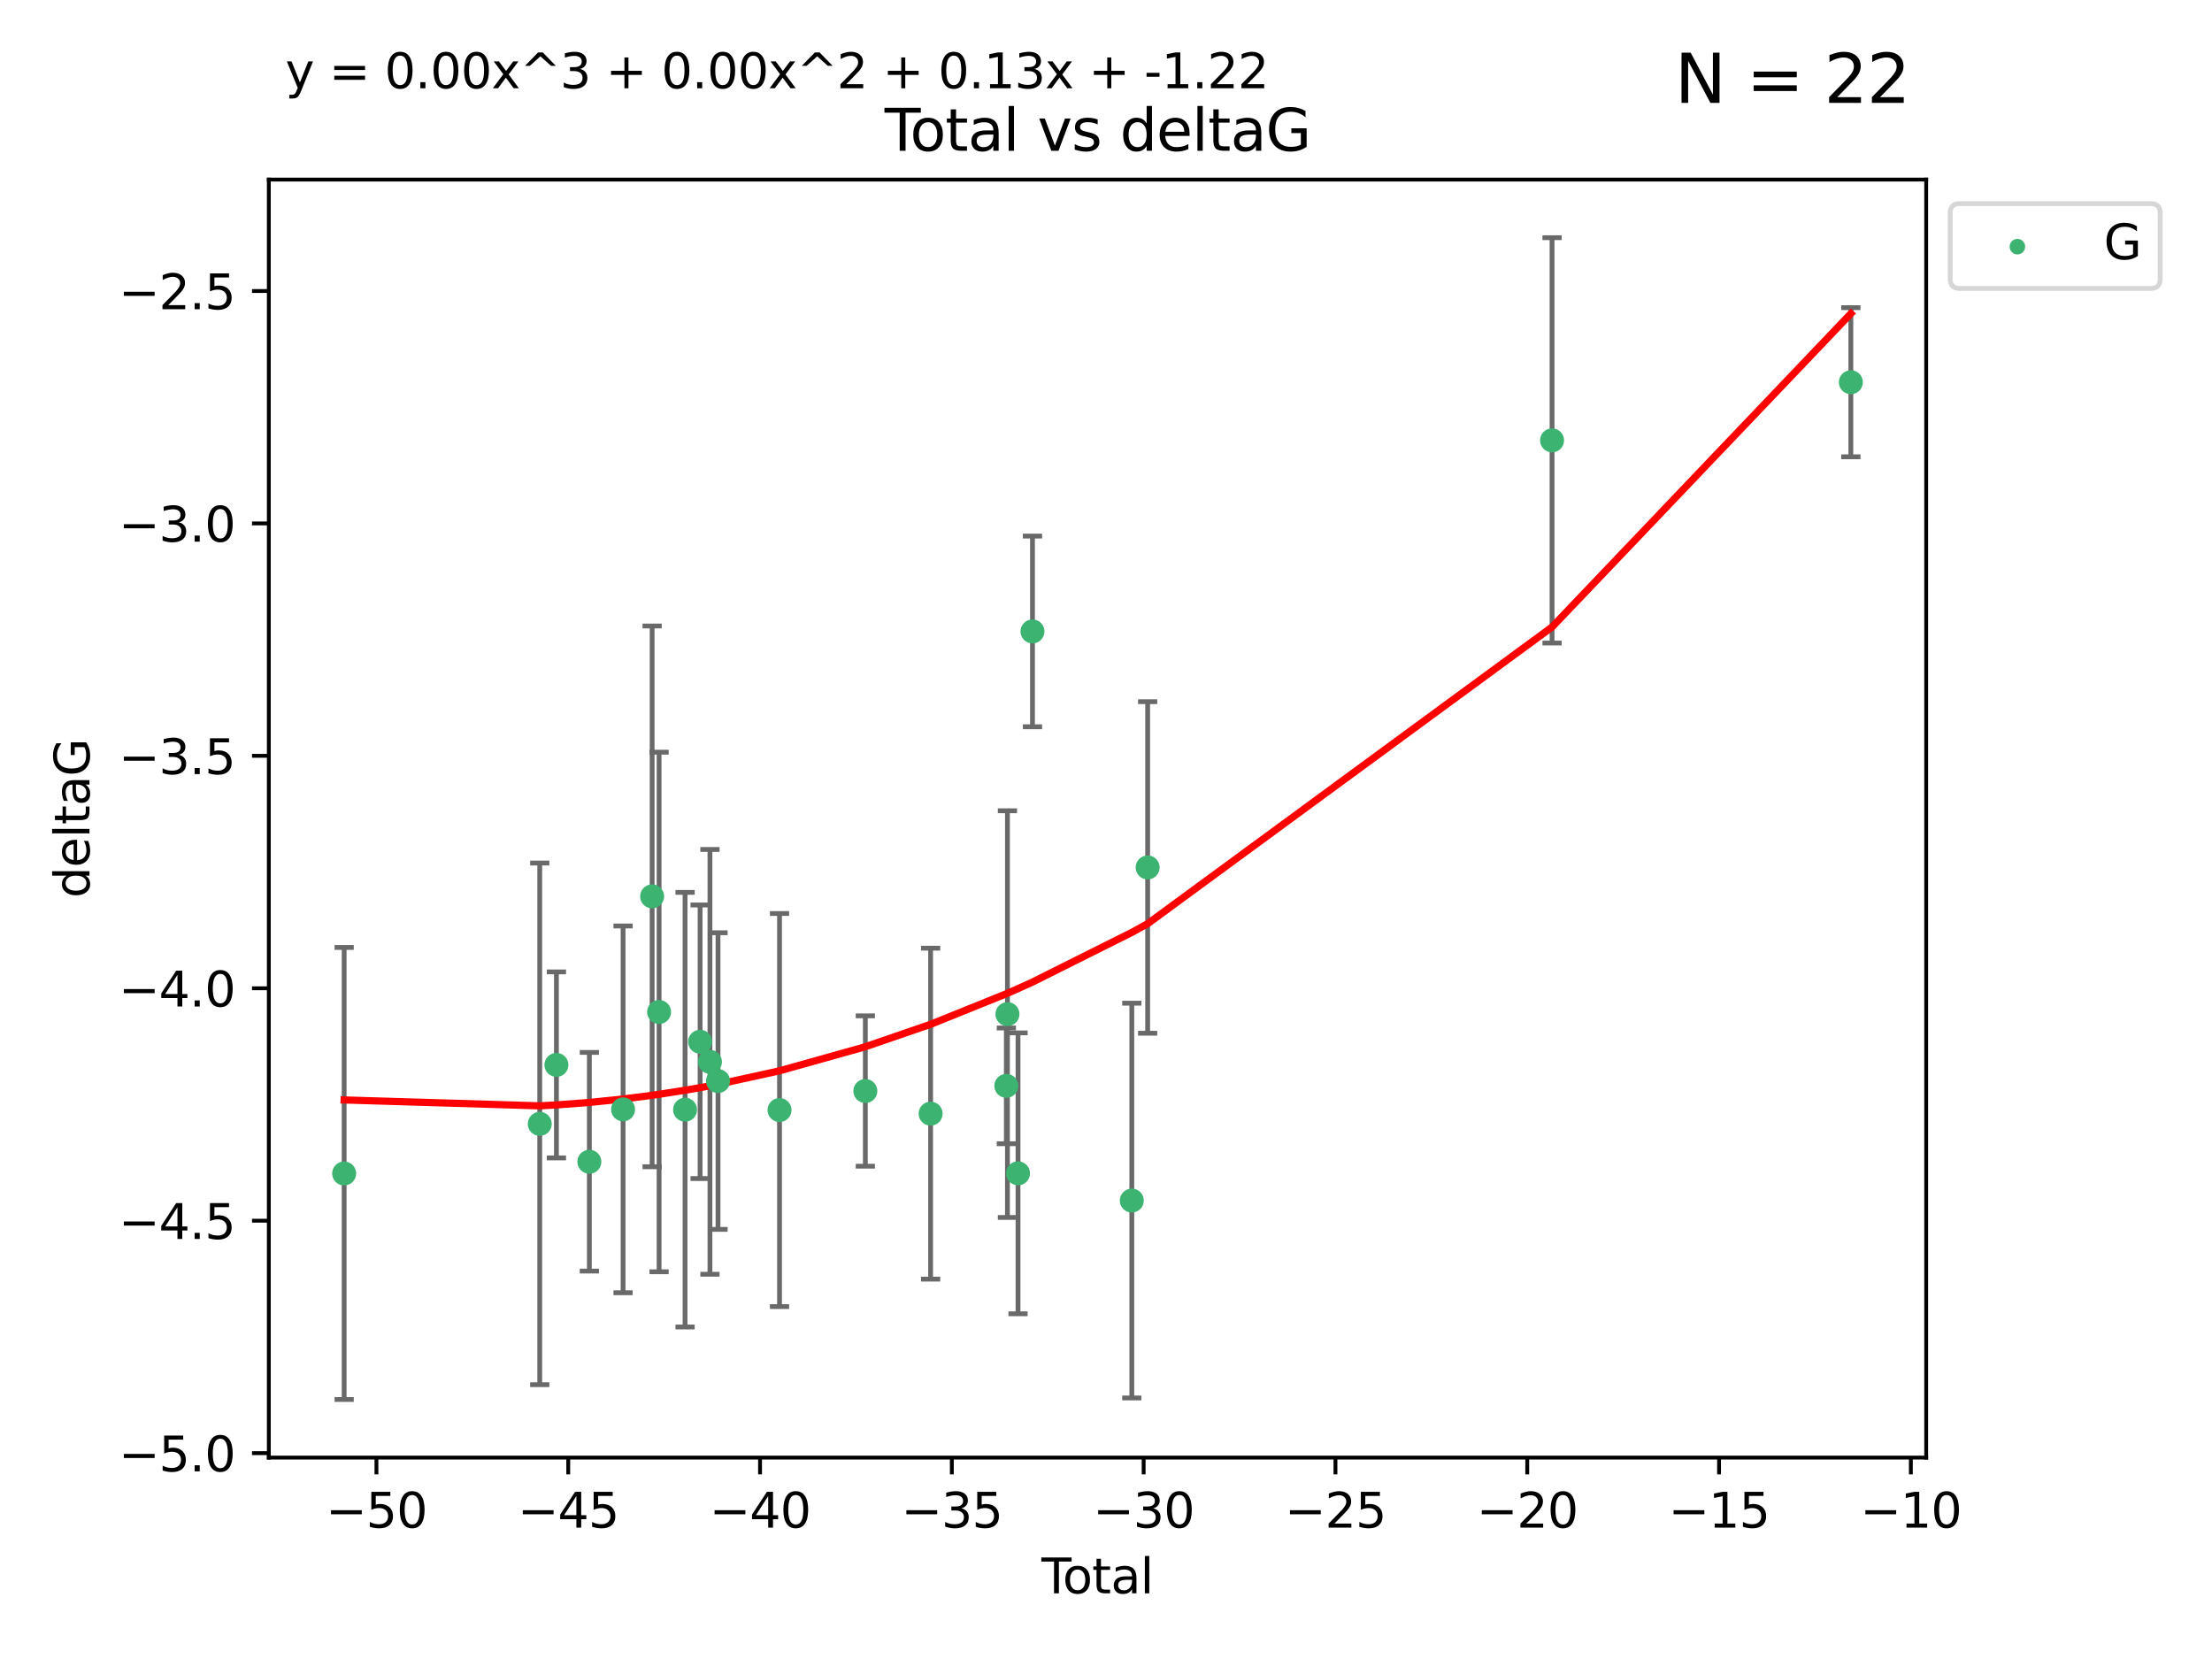 <?xml version="1.0" encoding="utf-8" standalone="no"?>
<!DOCTYPE svg PUBLIC "-//W3C//DTD SVG 1.1//EN"
  "http://www.w3.org/Graphics/SVG/1.1/DTD/svg11.dtd">
<svg xmlns:xlink="http://www.w3.org/1999/xlink" width="460.8pt" height="345.6pt" viewBox="0 0 460.8 345.6" xmlns="http://www.w3.org/2000/svg" version="1.1">
 <defs>
  <style type="text/css">*{stroke-linejoin: round; stroke-linecap: butt}</style>
 </defs>
 <g id="figure_1">
  <g id="patch_1">
   <path d="M 0 345.6 
L 460.8 345.6 
L 460.8 0 
L 0 0 
z
" style="fill: #ffffff"/>
  </g>
  <g id="axes_1">
   <g id="patch_2">
    <path d="M 56 303.64 
L 401.26 303.64 
L 401.26 37.411 
L 56 37.411 
z
" style="fill: #ffffff"/>
   </g>
   <g id="PathCollection_1">
    <defs>
     <path id="m38c004ee10" d="M 0 1.118 
C 0.297 1.118 0.581 1 0.791 0.791 
C 1 0.581 1.118 0.297 1.118 0 
C 1.118 -0.297 1 -0.581 0.791 -0.791 
C 0.581 -1 0.297 -1.118 0 -1.118 
C -0.297 -1.118 -0.581 -1 -0.791 -0.791 
C -1 -0.581 -1.118 -0.297 -1.118 0 
C -1.118 0.297 -1 0.581 -0.791 0.791 
C -0.581 1 -0.297 1.118 0 1.118 
z
" style="stroke: #3cb371"/>
    </defs>
    <g clip-path="url(#p6af85e5ce0)">
     <use xlink:href="#m38c004ee10" x="71.694" y="244.454" style="fill: #3cb371; stroke: #3cb371"/>
     <use xlink:href="#m38c004ee10" x="112.439" y="234.121" style="fill: #3cb371; stroke: #3cb371"/>
     <use xlink:href="#m38c004ee10" x="115.912" y="221.839" style="fill: #3cb371; stroke: #3cb371"/>
     <use xlink:href="#m38c004ee10" x="122.774" y="242.013" style="fill: #3cb371; stroke: #3cb371"/>
     <use xlink:href="#m38c004ee10" x="129.797" y="231.1" style="fill: #3cb371; stroke: #3cb371"/>
     <use xlink:href="#m38c004ee10" x="135.85" y="186.729" style="fill: #3cb371; stroke: #3cb371"/>
     <use xlink:href="#m38c004ee10" x="137.3" y="210.816" style="fill: #3cb371; stroke: #3cb371"/>
     <use xlink:href="#m38c004ee10" x="142.712" y="231.169" style="fill: #3cb371; stroke: #3cb371"/>
     <use xlink:href="#m38c004ee10" x="145.844" y="217.019" style="fill: #3cb371; stroke: #3cb371"/>
     <use xlink:href="#m38c004ee10" x="147.895" y="221.206" style="fill: #3cb371; stroke: #3cb371"/>
     <use xlink:href="#m38c004ee10" x="149.575" y="225.206" style="fill: #3cb371; stroke: #3cb371"/>
     <use xlink:href="#m38c004ee10" x="162.387" y="231.244" style="fill: #3cb371; stroke: #3cb371"/>
     <use xlink:href="#m38c004ee10" x="180.267" y="227.278" style="fill: #3cb371; stroke: #3cb371"/>
     <use xlink:href="#m38c004ee10" x="193.864" y="231.996" style="fill: #3cb371; stroke: #3cb371"/>
     <use xlink:href="#m38c004ee10" x="209.638" y="226.203" style="fill: #3cb371; stroke: #3cb371"/>
     <use xlink:href="#m38c004ee10" x="209.869" y="211.258" style="fill: #3cb371; stroke: #3cb371"/>
     <use xlink:href="#m38c004ee10" x="212.072" y="244.427" style="fill: #3cb371; stroke: #3cb371"/>
     <use xlink:href="#m38c004ee10" x="215.084" y="131.536" style="fill: #3cb371; stroke: #3cb371"/>
     <use xlink:href="#m38c004ee10" x="235.776" y="250.1" style="fill: #3cb371; stroke: #3cb371"/>
     <use xlink:href="#m38c004ee10" x="239.076" y="180.705" style="fill: #3cb371; stroke: #3cb371"/>
     <use xlink:href="#m38c004ee10" x="323.323" y="91.737" style="fill: #3cb371; stroke: #3cb371"/>
     <use xlink:href="#m38c004ee10" x="385.566" y="79.626" style="fill: #3cb371; stroke: #3cb371"/>
    </g>
   </g>
   <g id="matplotlib.axis_1">
    <g id="xtick_1">
     <g id="line2d_1">
      <defs>
       <path id="m7f62001c59" d="M 0 0 
L 0 3.5 
" style="stroke: #000000; stroke-width: 0.8"/>
      </defs>
      <g>
       <use xlink:href="#m7f62001c59" x="78.419" y="303.64" style="stroke: #000000; stroke-width: 0.8"/>
      </g>
     </g>
     <g id="text_1">
      <!-- −50 -->
      <g transform="translate(67.867 318.238)scale(0.1 -0.1)">
       <defs>
        <path id="DejaVuSans-2212" d="M 678 2272 
L 4684 2272 
L 4684 1741 
L 678 1741 
L 678 2272 
z
" transform="scale(0.016)"/>
        <path id="DejaVuSans-35" d="M 691 4666 
L 3169 4666 
L 3169 4134 
L 1269 4134 
L 1269 2991 
Q 1406 3038 1543 3061 
Q 1681 3084 1819 3084 
Q 2600 3084 3056 2656 
Q 3513 2228 3513 1497 
Q 3513 744 3044 326 
Q 2575 -91 1722 -91 
Q 1428 -91 1123 -41 
Q 819 9 494 109 
L 494 744 
Q 775 591 1075 516 
Q 1375 441 1709 441 
Q 2250 441 2565 725 
Q 2881 1009 2881 1497 
Q 2881 1984 2565 2268 
Q 2250 2553 1709 2553 
Q 1456 2553 1204 2497 
Q 953 2441 691 2322 
L 691 4666 
z
" transform="scale(0.016)"/>
        <path id="DejaVuSans-30" d="M 2034 4250 
Q 1547 4250 1301 3770 
Q 1056 3291 1056 2328 
Q 1056 1369 1301 889 
Q 1547 409 2034 409 
Q 2525 409 2770 889 
Q 3016 1369 3016 2328 
Q 3016 3291 2770 3770 
Q 2525 4250 2034 4250 
z
M 2034 4750 
Q 2819 4750 3233 4129 
Q 3647 3509 3647 2328 
Q 3647 1150 3233 529 
Q 2819 -91 2034 -91 
Q 1250 -91 836 529 
Q 422 1150 422 2328 
Q 422 3509 836 4129 
Q 1250 4750 2034 4750 
z
" transform="scale(0.016)"/>
       </defs>
       <use xlink:href="#DejaVuSans-2212"/>
       <use xlink:href="#DejaVuSans-35" x="83.789"/>
       <use xlink:href="#DejaVuSans-30" x="147.412"/>
      </g>
     </g>
    </g>
    <g id="xtick_2">
     <g id="line2d_2">
      <g>
       <use xlink:href="#m7f62001c59" x="118.375" y="303.64" style="stroke: #000000; stroke-width: 0.8"/>
      </g>
     </g>
     <g id="text_2">
      <!-- −45 -->
      <g transform="translate(107.822 318.238)scale(0.1 -0.1)">
       <defs>
        <path id="DejaVuSans-34" d="M 2419 4116 
L 825 1625 
L 2419 1625 
L 2419 4116 
z
M 2253 4666 
L 3047 4666 
L 3047 1625 
L 3713 1625 
L 3713 1100 
L 3047 1100 
L 3047 0 
L 2419 0 
L 2419 1100 
L 313 1100 
L 313 1709 
L 2253 4666 
z
" transform="scale(0.016)"/>
       </defs>
       <use xlink:href="#DejaVuSans-2212"/>
       <use xlink:href="#DejaVuSans-34" x="83.789"/>
       <use xlink:href="#DejaVuSans-35" x="147.412"/>
      </g>
     </g>
    </g>
    <g id="xtick_3">
     <g id="line2d_3">
      <g>
       <use xlink:href="#m7f62001c59" x="158.33" y="303.64" style="stroke: #000000; stroke-width: 0.8"/>
      </g>
     </g>
     <g id="text_3">
      <!-- −40 -->
      <g transform="translate(147.778 318.238)scale(0.1 -0.1)">
       <use xlink:href="#DejaVuSans-2212"/>
       <use xlink:href="#DejaVuSans-34" x="83.789"/>
       <use xlink:href="#DejaVuSans-30" x="147.412"/>
      </g>
     </g>
    </g>
    <g id="xtick_4">
     <g id="line2d_4">
      <g>
       <use xlink:href="#m7f62001c59" x="198.286" y="303.64" style="stroke: #000000; stroke-width: 0.8"/>
      </g>
     </g>
     <g id="text_4">
      <!-- −35 -->
      <g transform="translate(187.733 318.238)scale(0.1 -0.1)">
       <defs>
        <path id="DejaVuSans-33" d="M 2597 2516 
Q 3050 2419 3304 2112 
Q 3559 1806 3559 1356 
Q 3559 666 3084 287 
Q 2609 -91 1734 -91 
Q 1441 -91 1130 -33 
Q 819 25 488 141 
L 488 750 
Q 750 597 1062 519 
Q 1375 441 1716 441 
Q 2309 441 2620 675 
Q 2931 909 2931 1356 
Q 2931 1769 2642 2001 
Q 2353 2234 1838 2234 
L 1294 2234 
L 1294 2753 
L 1863 2753 
Q 2328 2753 2575 2939 
Q 2822 3125 2822 3475 
Q 2822 3834 2567 4026 
Q 2313 4219 1838 4219 
Q 1578 4219 1281 4162 
Q 984 4106 628 3988 
L 628 4550 
Q 988 4650 1302 4700 
Q 1616 4750 1894 4750 
Q 2613 4750 3031 4423 
Q 3450 4097 3450 3541 
Q 3450 3153 3228 2886 
Q 3006 2619 2597 2516 
z
" transform="scale(0.016)"/>
       </defs>
       <use xlink:href="#DejaVuSans-2212"/>
       <use xlink:href="#DejaVuSans-33" x="83.789"/>
       <use xlink:href="#DejaVuSans-35" x="147.412"/>
      </g>
     </g>
    </g>
    <g id="xtick_5">
     <g id="line2d_5">
      <g>
       <use xlink:href="#m7f62001c59" x="238.241" y="303.64" style="stroke: #000000; stroke-width: 0.8"/>
      </g>
     </g>
     <g id="text_5">
      <!-- −30 -->
      <g transform="translate(227.689 318.238)scale(0.1 -0.1)">
       <use xlink:href="#DejaVuSans-2212"/>
       <use xlink:href="#DejaVuSans-33" x="83.789"/>
       <use xlink:href="#DejaVuSans-30" x="147.412"/>
      </g>
     </g>
    </g>
    <g id="xtick_6">
     <g id="line2d_6">
      <g>
       <use xlink:href="#m7f62001c59" x="278.197" y="303.64" style="stroke: #000000; stroke-width: 0.8"/>
      </g>
     </g>
     <g id="text_6">
      <!-- −25 -->
      <g transform="translate(267.645 318.238)scale(0.1 -0.1)">
       <defs>
        <path id="DejaVuSans-32" d="M 1228 531 
L 3431 531 
L 3431 0 
L 469 0 
L 469 531 
Q 828 903 1448 1529 
Q 2069 2156 2228 2338 
Q 2531 2678 2651 2914 
Q 2772 3150 2772 3378 
Q 2772 3750 2511 3984 
Q 2250 4219 1831 4219 
Q 1534 4219 1204 4116 
Q 875 4013 500 3803 
L 500 4441 
Q 881 4594 1212 4672 
Q 1544 4750 1819 4750 
Q 2544 4750 2975 4387 
Q 3406 4025 3406 3419 
Q 3406 3131 3298 2873 
Q 3191 2616 2906 2266 
Q 2828 2175 2409 1742 
Q 1991 1309 1228 531 
z
" transform="scale(0.016)"/>
       </defs>
       <use xlink:href="#DejaVuSans-2212"/>
       <use xlink:href="#DejaVuSans-32" x="83.789"/>
       <use xlink:href="#DejaVuSans-35" x="147.412"/>
      </g>
     </g>
    </g>
    <g id="xtick_7">
     <g id="line2d_7">
      <g>
       <use xlink:href="#m7f62001c59" x="318.152" y="303.64" style="stroke: #000000; stroke-width: 0.8"/>
      </g>
     </g>
     <g id="text_7">
      <!-- −20 -->
      <g transform="translate(307.6 318.238)scale(0.1 -0.1)">
       <use xlink:href="#DejaVuSans-2212"/>
       <use xlink:href="#DejaVuSans-32" x="83.789"/>
       <use xlink:href="#DejaVuSans-30" x="147.412"/>
      </g>
     </g>
    </g>
    <g id="xtick_8">
     <g id="line2d_8">
      <g>
       <use xlink:href="#m7f62001c59" x="358.108" y="303.64" style="stroke: #000000; stroke-width: 0.8"/>
      </g>
     </g>
     <g id="text_8">
      <!-- −15 -->
      <g transform="translate(347.556 318.238)scale(0.1 -0.1)">
       <defs>
        <path id="DejaVuSans-31" d="M 794 531 
L 1825 531 
L 1825 4091 
L 703 3866 
L 703 4441 
L 1819 4666 
L 2450 4666 
L 2450 531 
L 3481 531 
L 3481 0 
L 794 0 
L 794 531 
z
" transform="scale(0.016)"/>
       </defs>
       <use xlink:href="#DejaVuSans-2212"/>
       <use xlink:href="#DejaVuSans-31" x="83.789"/>
       <use xlink:href="#DejaVuSans-35" x="147.412"/>
      </g>
     </g>
    </g>
    <g id="xtick_9">
     <g id="line2d_9">
      <g>
       <use xlink:href="#m7f62001c59" x="398.064" y="303.64" style="stroke: #000000; stroke-width: 0.8"/>
      </g>
     </g>
     <g id="text_9">
      <!-- −10 -->
      <g transform="translate(387.511 318.238)scale(0.1 -0.1)">
       <use xlink:href="#DejaVuSans-2212"/>
       <use xlink:href="#DejaVuSans-31" x="83.789"/>
       <use xlink:href="#DejaVuSans-30" x="147.412"/>
      </g>
     </g>
    </g>
    <g id="text_10">
     <!-- Total -->
     <g transform="translate(216.953 331.917)scale(0.1 -0.1)">
      <defs>
       <path id="DejaVuSans-54" d="M -19 4666 
L 3928 4666 
L 3928 4134 
L 2272 4134 
L 2272 0 
L 1638 0 
L 1638 4134 
L -19 4134 
L -19 4666 
z
" transform="scale(0.016)"/>
       <path id="DejaVuSans-6f" d="M 1959 3097 
Q 1497 3097 1228 2736 
Q 959 2375 959 1747 
Q 959 1119 1226 758 
Q 1494 397 1959 397 
Q 2419 397 2687 759 
Q 2956 1122 2956 1747 
Q 2956 2369 2687 2733 
Q 2419 3097 1959 3097 
z
M 1959 3584 
Q 2709 3584 3137 3096 
Q 3566 2609 3566 1747 
Q 3566 888 3137 398 
Q 2709 -91 1959 -91 
Q 1206 -91 779 398 
Q 353 888 353 1747 
Q 353 2609 779 3096 
Q 1206 3584 1959 3584 
z
" transform="scale(0.016)"/>
       <path id="DejaVuSans-74" d="M 1172 4494 
L 1172 3500 
L 2356 3500 
L 2356 3053 
L 1172 3053 
L 1172 1153 
Q 1172 725 1289 603 
Q 1406 481 1766 481 
L 2356 481 
L 2356 0 
L 1766 0 
Q 1100 0 847 248 
Q 594 497 594 1153 
L 594 3053 
L 172 3053 
L 172 3500 
L 594 3500 
L 594 4494 
L 1172 4494 
z
" transform="scale(0.016)"/>
       <path id="DejaVuSans-61" d="M 2194 1759 
Q 1497 1759 1228 1600 
Q 959 1441 959 1056 
Q 959 750 1161 570 
Q 1363 391 1709 391 
Q 2188 391 2477 730 
Q 2766 1069 2766 1631 
L 2766 1759 
L 2194 1759 
z
M 3341 1997 
L 3341 0 
L 2766 0 
L 2766 531 
Q 2569 213 2275 61 
Q 1981 -91 1556 -91 
Q 1019 -91 701 211 
Q 384 513 384 1019 
Q 384 1609 779 1909 
Q 1175 2209 1959 2209 
L 2766 2209 
L 2766 2266 
Q 2766 2663 2505 2880 
Q 2244 3097 1772 3097 
Q 1472 3097 1187 3025 
Q 903 2953 641 2809 
L 641 3341 
Q 956 3463 1253 3523 
Q 1550 3584 1831 3584 
Q 2591 3584 2966 3190 
Q 3341 2797 3341 1997 
z
" transform="scale(0.016)"/>
       <path id="DejaVuSans-6c" d="M 603 4863 
L 1178 4863 
L 1178 0 
L 603 0 
L 603 4863 
z
" transform="scale(0.016)"/>
      </defs>
      <use xlink:href="#DejaVuSans-54"/>
      <use xlink:href="#DejaVuSans-6f" x="44.084"/>
      <use xlink:href="#DejaVuSans-74" x="105.266"/>
      <use xlink:href="#DejaVuSans-61" x="144.475"/>
      <use xlink:href="#DejaVuSans-6c" x="205.754"/>
     </g>
    </g>
   </g>
   <g id="matplotlib.axis_2">
    <g id="ytick_1">
     <g id="line2d_10">
      <defs>
       <path id="m734ce8c5ad" d="M 0 0 
L -3.5 0 
" style="stroke: #000000; stroke-width: 0.8"/>
      </defs>
      <g>
       <use xlink:href="#m734ce8c5ad" x="56" y="302.714" style="stroke: #000000; stroke-width: 0.8"/>
      </g>
     </g>
     <g id="text_11">
      <!-- −5.0 -->
      <g transform="translate(24.717 306.513)scale(0.1 -0.1)">
       <defs>
        <path id="DejaVuSans-2e" d="M 684 794 
L 1344 794 
L 1344 0 
L 684 0 
L 684 794 
z
" transform="scale(0.016)"/>
       </defs>
       <use xlink:href="#DejaVuSans-2212"/>
       <use xlink:href="#DejaVuSans-35" x="83.789"/>
       <use xlink:href="#DejaVuSans-2e" x="147.412"/>
       <use xlink:href="#DejaVuSans-30" x="179.199"/>
      </g>
     </g>
    </g>
    <g id="ytick_2">
     <g id="line2d_11">
      <g>
       <use xlink:href="#m734ce8c5ad" x="56" y="254.295" style="stroke: #000000; stroke-width: 0.8"/>
      </g>
     </g>
     <g id="text_12">
      <!-- −4.5 -->
      <g transform="translate(24.717 258.094)scale(0.1 -0.1)">
       <use xlink:href="#DejaVuSans-2212"/>
       <use xlink:href="#DejaVuSans-34" x="83.789"/>
       <use xlink:href="#DejaVuSans-2e" x="147.412"/>
       <use xlink:href="#DejaVuSans-35" x="179.199"/>
      </g>
     </g>
    </g>
    <g id="ytick_3">
     <g id="line2d_12">
      <g>
       <use xlink:href="#m734ce8c5ad" x="56" y="205.876" style="stroke: #000000; stroke-width: 0.8"/>
      </g>
     </g>
     <g id="text_13">
      <!-- −4.0 -->
      <g transform="translate(24.717 209.675)scale(0.1 -0.1)">
       <use xlink:href="#DejaVuSans-2212"/>
       <use xlink:href="#DejaVuSans-34" x="83.789"/>
       <use xlink:href="#DejaVuSans-2e" x="147.412"/>
       <use xlink:href="#DejaVuSans-30" x="179.199"/>
      </g>
     </g>
    </g>
    <g id="ytick_4">
     <g id="line2d_13">
      <g>
       <use xlink:href="#m734ce8c5ad" x="56" y="157.456" style="stroke: #000000; stroke-width: 0.8"/>
      </g>
     </g>
     <g id="text_14">
      <!-- −3.5 -->
      <g transform="translate(24.717 161.256)scale(0.1 -0.1)">
       <use xlink:href="#DejaVuSans-2212"/>
       <use xlink:href="#DejaVuSans-33" x="83.789"/>
       <use xlink:href="#DejaVuSans-2e" x="147.412"/>
       <use xlink:href="#DejaVuSans-35" x="179.199"/>
      </g>
     </g>
    </g>
    <g id="ytick_5">
     <g id="line2d_14">
      <g>
       <use xlink:href="#m734ce8c5ad" x="56" y="109.037" style="stroke: #000000; stroke-width: 0.8"/>
      </g>
     </g>
     <g id="text_15">
      <!-- −3.0 -->
      <g transform="translate(24.717 112.837)scale(0.1 -0.1)">
       <use xlink:href="#DejaVuSans-2212"/>
       <use xlink:href="#DejaVuSans-33" x="83.789"/>
       <use xlink:href="#DejaVuSans-2e" x="147.412"/>
       <use xlink:href="#DejaVuSans-30" x="179.199"/>
      </g>
     </g>
    </g>
    <g id="ytick_6">
     <g id="line2d_15">
      <g>
       <use xlink:href="#m734ce8c5ad" x="56" y="60.618" style="stroke: #000000; stroke-width: 0.8"/>
      </g>
     </g>
     <g id="text_16">
      <!-- −2.5 -->
      <g transform="translate(24.717 64.417)scale(0.1 -0.1)">
       <use xlink:href="#DejaVuSans-2212"/>
       <use xlink:href="#DejaVuSans-32" x="83.789"/>
       <use xlink:href="#DejaVuSans-2e" x="147.412"/>
       <use xlink:href="#DejaVuSans-35" x="179.199"/>
      </g>
     </g>
    </g>
    <g id="text_17">
     <!-- deltaG -->
     <g transform="translate(18.637 187.064)rotate(-90)scale(0.1 -0.1)">
      <defs>
       <path id="DejaVuSans-64" d="M 2906 2969 
L 2906 4863 
L 3481 4863 
L 3481 0 
L 2906 0 
L 2906 525 
Q 2725 213 2448 61 
Q 2172 -91 1784 -91 
Q 1150 -91 751 415 
Q 353 922 353 1747 
Q 353 2572 751 3078 
Q 1150 3584 1784 3584 
Q 2172 3584 2448 3432 
Q 2725 3281 2906 2969 
z
M 947 1747 
Q 947 1113 1208 752 
Q 1469 391 1925 391 
Q 2381 391 2643 752 
Q 2906 1113 2906 1747 
Q 2906 2381 2643 2742 
Q 2381 3103 1925 3103 
Q 1469 3103 1208 2742 
Q 947 2381 947 1747 
z
" transform="scale(0.016)"/>
       <path id="DejaVuSans-65" d="M 3597 1894 
L 3597 1613 
L 953 1613 
Q 991 1019 1311 708 
Q 1631 397 2203 397 
Q 2534 397 2845 478 
Q 3156 559 3463 722 
L 3463 178 
Q 3153 47 2828 -22 
Q 2503 -91 2169 -91 
Q 1331 -91 842 396 
Q 353 884 353 1716 
Q 353 2575 817 3079 
Q 1281 3584 2069 3584 
Q 2775 3584 3186 3129 
Q 3597 2675 3597 1894 
z
M 3022 2063 
Q 3016 2534 2758 2815 
Q 2500 3097 2075 3097 
Q 1594 3097 1305 2825 
Q 1016 2553 972 2059 
L 3022 2063 
z
" transform="scale(0.016)"/>
       <path id="DejaVuSans-47" d="M 3809 666 
L 3809 1919 
L 2778 1919 
L 2778 2438 
L 4434 2438 
L 4434 434 
Q 4069 175 3628 42 
Q 3188 -91 2688 -91 
Q 1594 -91 976 548 
Q 359 1188 359 2328 
Q 359 3472 976 4111 
Q 1594 4750 2688 4750 
Q 3144 4750 3555 4637 
Q 3966 4525 4313 4306 
L 4313 3634 
Q 3963 3931 3569 4081 
Q 3175 4231 2741 4231 
Q 1884 4231 1454 3753 
Q 1025 3275 1025 2328 
Q 1025 1384 1454 906 
Q 1884 428 2741 428 
Q 3075 428 3337 486 
Q 3600 544 3809 666 
z
" transform="scale(0.016)"/>
      </defs>
      <use xlink:href="#DejaVuSans-64"/>
      <use xlink:href="#DejaVuSans-65" x="63.477"/>
      <use xlink:href="#DejaVuSans-6c" x="125"/>
      <use xlink:href="#DejaVuSans-74" x="152.783"/>
      <use xlink:href="#DejaVuSans-61" x="191.992"/>
      <use xlink:href="#DejaVuSans-47" x="253.271"/>
     </g>
    </g>
   </g>
   <g id="LineCollection_1">
    <path d="M 71.694 291.539 
L 71.694 197.37 
" clip-path="url(#p6af85e5ce0)" style="fill: none; stroke: #696969"/>
    <path d="M 112.439 288.458 
L 112.439 179.784 
" clip-path="url(#p6af85e5ce0)" style="fill: none; stroke: #696969"/>
    <path d="M 115.912 241.213 
L 115.912 202.465 
" clip-path="url(#p6af85e5ce0)" style="fill: none; stroke: #696969"/>
    <path d="M 122.774 264.791 
L 122.774 219.236 
" clip-path="url(#p6af85e5ce0)" style="fill: none; stroke: #696969"/>
    <path d="M 129.797 269.304 
L 129.797 192.895 
" clip-path="url(#p6af85e5ce0)" style="fill: none; stroke: #696969"/>
    <path d="M 135.85 243.055 
L 135.85 130.404 
" clip-path="url(#p6af85e5ce0)" style="fill: none; stroke: #696969"/>
    <path d="M 137.3 264.935 
L 137.3 156.697 
" clip-path="url(#p6af85e5ce0)" style="fill: none; stroke: #696969"/>
    <path d="M 142.712 276.437 
L 142.712 185.901 
" clip-path="url(#p6af85e5ce0)" style="fill: none; stroke: #696969"/>
    <path d="M 145.844 245.515 
L 145.844 188.524 
" clip-path="url(#p6af85e5ce0)" style="fill: none; stroke: #696969"/>
    <path d="M 147.895 265.453 
L 147.895 176.958 
" clip-path="url(#p6af85e5ce0)" style="fill: none; stroke: #696969"/>
    <path d="M 149.575 256.103 
L 149.575 194.31 
" clip-path="url(#p6af85e5ce0)" style="fill: none; stroke: #696969"/>
    <path d="M 162.387 272.186 
L 162.387 190.302 
" clip-path="url(#p6af85e5ce0)" style="fill: none; stroke: #696969"/>
    <path d="M 180.267 242.937 
L 180.267 211.62 
" clip-path="url(#p6af85e5ce0)" style="fill: none; stroke: #696969"/>
    <path d="M 193.864 266.465 
L 193.864 197.526 
" clip-path="url(#p6af85e5ce0)" style="fill: none; stroke: #696969"/>
    <path d="M 209.638 238.261 
L 209.638 214.145 
" clip-path="url(#p6af85e5ce0)" style="fill: none; stroke: #696969"/>
    <path d="M 209.869 253.617 
L 209.869 168.899 
" clip-path="url(#p6af85e5ce0)" style="fill: none; stroke: #696969"/>
    <path d="M 212.072 273.681 
L 212.072 215.173 
" clip-path="url(#p6af85e5ce0)" style="fill: none; stroke: #696969"/>
    <path d="M 215.084 151.399 
L 215.084 111.672 
" clip-path="url(#p6af85e5ce0)" style="fill: none; stroke: #696969"/>
    <path d="M 235.776 291.218 
L 235.776 208.983 
" clip-path="url(#p6af85e5ce0)" style="fill: none; stroke: #696969"/>
    <path d="M 239.076 215.241 
L 239.076 146.169 
" clip-path="url(#p6af85e5ce0)" style="fill: none; stroke: #696969"/>
    <path d="M 323.323 133.961 
L 323.323 49.513 
" clip-path="url(#p6af85e5ce0)" style="fill: none; stroke: #696969"/>
    <path d="M 385.566 95.16 
L 385.566 64.092 
" clip-path="url(#p6af85e5ce0)" style="fill: none; stroke: #696969"/>
   </g>
   <g id="line2d_16">
    <defs>
     <path id="m1c2d409852" d="M 2 0 
L -2 -0 
" style="stroke: #696969"/>
    </defs>
    <g clip-path="url(#p6af85e5ce0)">
     <use xlink:href="#m1c2d409852" x="71.694" y="291.539" style="fill: #696969; stroke: #696969"/>
     <use xlink:href="#m1c2d409852" x="112.439" y="288.458" style="fill: #696969; stroke: #696969"/>
     <use xlink:href="#m1c2d409852" x="115.912" y="241.213" style="fill: #696969; stroke: #696969"/>
     <use xlink:href="#m1c2d409852" x="122.774" y="264.791" style="fill: #696969; stroke: #696969"/>
     <use xlink:href="#m1c2d409852" x="129.797" y="269.304" style="fill: #696969; stroke: #696969"/>
     <use xlink:href="#m1c2d409852" x="135.85" y="243.055" style="fill: #696969; stroke: #696969"/>
     <use xlink:href="#m1c2d409852" x="137.3" y="264.935" style="fill: #696969; stroke: #696969"/>
     <use xlink:href="#m1c2d409852" x="142.712" y="276.437" style="fill: #696969; stroke: #696969"/>
     <use xlink:href="#m1c2d409852" x="145.844" y="245.515" style="fill: #696969; stroke: #696969"/>
     <use xlink:href="#m1c2d409852" x="147.895" y="265.453" style="fill: #696969; stroke: #696969"/>
     <use xlink:href="#m1c2d409852" x="149.575" y="256.103" style="fill: #696969; stroke: #696969"/>
     <use xlink:href="#m1c2d409852" x="162.387" y="272.186" style="fill: #696969; stroke: #696969"/>
     <use xlink:href="#m1c2d409852" x="180.267" y="242.937" style="fill: #696969; stroke: #696969"/>
     <use xlink:href="#m1c2d409852" x="193.864" y="266.465" style="fill: #696969; stroke: #696969"/>
     <use xlink:href="#m1c2d409852" x="209.638" y="238.261" style="fill: #696969; stroke: #696969"/>
     <use xlink:href="#m1c2d409852" x="209.869" y="253.617" style="fill: #696969; stroke: #696969"/>
     <use xlink:href="#m1c2d409852" x="212.072" y="273.681" style="fill: #696969; stroke: #696969"/>
     <use xlink:href="#m1c2d409852" x="215.084" y="151.399" style="fill: #696969; stroke: #696969"/>
     <use xlink:href="#m1c2d409852" x="235.776" y="291.218" style="fill: #696969; stroke: #696969"/>
     <use xlink:href="#m1c2d409852" x="239.076" y="215.241" style="fill: #696969; stroke: #696969"/>
     <use xlink:href="#m1c2d409852" x="323.323" y="133.961" style="fill: #696969; stroke: #696969"/>
     <use xlink:href="#m1c2d409852" x="385.566" y="95.16" style="fill: #696969; stroke: #696969"/>
    </g>
   </g>
   <g id="line2d_17">
    <g clip-path="url(#p6af85e5ce0)">
     <use xlink:href="#m1c2d409852" x="71.694" y="197.37" style="fill: #696969; stroke: #696969"/>
     <use xlink:href="#m1c2d409852" x="112.439" y="179.784" style="fill: #696969; stroke: #696969"/>
     <use xlink:href="#m1c2d409852" x="115.912" y="202.465" style="fill: #696969; stroke: #696969"/>
     <use xlink:href="#m1c2d409852" x="122.774" y="219.236" style="fill: #696969; stroke: #696969"/>
     <use xlink:href="#m1c2d409852" x="129.797" y="192.895" style="fill: #696969; stroke: #696969"/>
     <use xlink:href="#m1c2d409852" x="135.85" y="130.404" style="fill: #696969; stroke: #696969"/>
     <use xlink:href="#m1c2d409852" x="137.3" y="156.697" style="fill: #696969; stroke: #696969"/>
     <use xlink:href="#m1c2d409852" x="142.712" y="185.901" style="fill: #696969; stroke: #696969"/>
     <use xlink:href="#m1c2d409852" x="145.844" y="188.524" style="fill: #696969; stroke: #696969"/>
     <use xlink:href="#m1c2d409852" x="147.895" y="176.958" style="fill: #696969; stroke: #696969"/>
     <use xlink:href="#m1c2d409852" x="149.575" y="194.31" style="fill: #696969; stroke: #696969"/>
     <use xlink:href="#m1c2d409852" x="162.387" y="190.302" style="fill: #696969; stroke: #696969"/>
     <use xlink:href="#m1c2d409852" x="180.267" y="211.62" style="fill: #696969; stroke: #696969"/>
     <use xlink:href="#m1c2d409852" x="193.864" y="197.526" style="fill: #696969; stroke: #696969"/>
     <use xlink:href="#m1c2d409852" x="209.638" y="214.145" style="fill: #696969; stroke: #696969"/>
     <use xlink:href="#m1c2d409852" x="209.869" y="168.899" style="fill: #696969; stroke: #696969"/>
     <use xlink:href="#m1c2d409852" x="212.072" y="215.173" style="fill: #696969; stroke: #696969"/>
     <use xlink:href="#m1c2d409852" x="215.084" y="111.672" style="fill: #696969; stroke: #696969"/>
     <use xlink:href="#m1c2d409852" x="235.776" y="208.983" style="fill: #696969; stroke: #696969"/>
     <use xlink:href="#m1c2d409852" x="239.076" y="146.169" style="fill: #696969; stroke: #696969"/>
     <use xlink:href="#m1c2d409852" x="323.323" y="49.513" style="fill: #696969; stroke: #696969"/>
     <use xlink:href="#m1c2d409852" x="385.566" y="64.092" style="fill: #696969; stroke: #696969"/>
    </g>
   </g>
   <g id="line2d_18">
    <path d="M 71.694 229.14 
L 112.439 230.367 
L 115.912 230.176 
L 122.774 229.66 
L 129.797 228.942 
L 135.85 228.168 
L 137.3 227.961 
L 142.712 227.117 
L 145.844 226.575 
L 147.895 226.199 
L 149.575 225.879 
L 162.387 223.07 
L 180.267 218.055 
L 193.864 213.381 
L 209.638 207.021 
L 209.869 206.92 
L 212.072 205.949 
L 215.084 204.589 
L 235.776 194.24 
L 239.076 192.426 
L 323.323 130.623 
L 385.566 65.326 
" clip-path="url(#p6af85e5ce0)" style="fill: none; stroke: #ff0000; stroke-width: 1.5; stroke-linecap: square"/>
   </g>
   <g id="line2d_19">
    <defs>
     <path id="m279d8031ee" d="M 0 2 
C 0.53 2 1.039 1.789 1.414 1.414 
C 1.789 1.039 2 0.53 2 0 
C 2 -0.53 1.789 -1.039 1.414 -1.414 
C 1.039 -1.789 0.53 -2 0 -2 
C -0.53 -2 -1.039 -1.789 -1.414 -1.414 
C -1.789 -1.039 -2 -0.53 -2 0 
C -2 0.53 -1.789 1.039 -1.414 1.414 
C -1.039 1.789 -0.53 2 0 2 
z
" style="stroke: #3cb371"/>
    </defs>
    <g clip-path="url(#p6af85e5ce0)">
     <use xlink:href="#m279d8031ee" x="71.694" y="244.454" style="fill: #3cb371; stroke: #3cb371"/>
     <use xlink:href="#m279d8031ee" x="112.439" y="234.121" style="fill: #3cb371; stroke: #3cb371"/>
     <use xlink:href="#m279d8031ee" x="115.912" y="221.839" style="fill: #3cb371; stroke: #3cb371"/>
     <use xlink:href="#m279d8031ee" x="122.774" y="242.013" style="fill: #3cb371; stroke: #3cb371"/>
     <use xlink:href="#m279d8031ee" x="129.797" y="231.1" style="fill: #3cb371; stroke: #3cb371"/>
     <use xlink:href="#m279d8031ee" x="135.85" y="186.729" style="fill: #3cb371; stroke: #3cb371"/>
     <use xlink:href="#m279d8031ee" x="137.3" y="210.816" style="fill: #3cb371; stroke: #3cb371"/>
     <use xlink:href="#m279d8031ee" x="142.712" y="231.169" style="fill: #3cb371; stroke: #3cb371"/>
     <use xlink:href="#m279d8031ee" x="145.844" y="217.019" style="fill: #3cb371; stroke: #3cb371"/>
     <use xlink:href="#m279d8031ee" x="147.895" y="221.206" style="fill: #3cb371; stroke: #3cb371"/>
     <use xlink:href="#m279d8031ee" x="149.575" y="225.206" style="fill: #3cb371; stroke: #3cb371"/>
     <use xlink:href="#m279d8031ee" x="162.387" y="231.244" style="fill: #3cb371; stroke: #3cb371"/>
     <use xlink:href="#m279d8031ee" x="180.267" y="227.278" style="fill: #3cb371; stroke: #3cb371"/>
     <use xlink:href="#m279d8031ee" x="193.864" y="231.996" style="fill: #3cb371; stroke: #3cb371"/>
     <use xlink:href="#m279d8031ee" x="209.638" y="226.203" style="fill: #3cb371; stroke: #3cb371"/>
     <use xlink:href="#m279d8031ee" x="209.869" y="211.258" style="fill: #3cb371; stroke: #3cb371"/>
     <use xlink:href="#m279d8031ee" x="212.072" y="244.427" style="fill: #3cb371; stroke: #3cb371"/>
     <use xlink:href="#m279d8031ee" x="215.084" y="131.536" style="fill: #3cb371; stroke: #3cb371"/>
     <use xlink:href="#m279d8031ee" x="235.776" y="250.1" style="fill: #3cb371; stroke: #3cb371"/>
     <use xlink:href="#m279d8031ee" x="239.076" y="180.705" style="fill: #3cb371; stroke: #3cb371"/>
     <use xlink:href="#m279d8031ee" x="323.323" y="91.737" style="fill: #3cb371; stroke: #3cb371"/>
     <use xlink:href="#m279d8031ee" x="385.566" y="79.626" style="fill: #3cb371; stroke: #3cb371"/>
    </g>
   </g>
   <g id="patch_3">
    <path d="M 56 303.64 
L 56 37.411 
" style="fill: none; stroke: #000000; stroke-width: 0.8; stroke-linejoin: miter; stroke-linecap: square"/>
   </g>
   <g id="patch_4">
    <path d="M 401.26 303.64 
L 401.26 37.411 
" style="fill: none; stroke: #000000; stroke-width: 0.8; stroke-linejoin: miter; stroke-linecap: square"/>
   </g>
   <g id="patch_5">
    <path d="M 56 303.64 
L 401.26 303.64 
" style="fill: none; stroke: #000000; stroke-width: 0.8; stroke-linejoin: miter; stroke-linecap: square"/>
   </g>
   <g id="patch_6">
    <path d="M 56 37.411 
L 401.26 37.411 
" style="fill: none; stroke: #000000; stroke-width: 0.8; stroke-linejoin: miter; stroke-linecap: square"/>
   </g>
   <g id="text_18">
    <!-- N = 22 -->
    <g transform="translate(348.888 21.426)scale(0.14 -0.14)">
     <defs>
      <path id="DejaVuSans-4e" d="M 628 4666 
L 1478 4666 
L 3547 763 
L 3547 4666 
L 4159 4666 
L 4159 0 
L 3309 0 
L 1241 3903 
L 1241 0 
L 628 0 
L 628 4666 
z
" transform="scale(0.016)"/>
      <path id="DejaVuSans-20" transform="scale(0.016)"/>
      <path id="DejaVuSans-3d" d="M 678 2906 
L 4684 2906 
L 4684 2381 
L 678 2381 
L 678 2906 
z
M 678 1631 
L 4684 1631 
L 4684 1100 
L 678 1100 
L 678 1631 
z
" transform="scale(0.016)"/>
     </defs>
     <use xlink:href="#DejaVuSans-4e"/>
     <use xlink:href="#DejaVuSans-20" x="74.805"/>
     <use xlink:href="#DejaVuSans-3d" x="106.592"/>
     <use xlink:href="#DejaVuSans-20" x="190.381"/>
     <use xlink:href="#DejaVuSans-32" x="222.168"/>
     <use xlink:href="#DejaVuSans-32" x="285.791"/>
    </g>
   </g>
   <g id="text_19">
    <!-- y = 0.00x^3 + 0.00x^2 + 0.13x + -1.22 -->
    <g transform="translate(59.453 18.387)scale(0.1 -0.1)">
     <defs>
      <path id="DejaVuSans-79" d="M 2059 -325 
Q 1816 -950 1584 -1140 
Q 1353 -1331 966 -1331 
L 506 -1331 
L 506 -850 
L 844 -850 
Q 1081 -850 1212 -737 
Q 1344 -625 1503 -206 
L 1606 56 
L 191 3500 
L 800 3500 
L 1894 763 
L 2988 3500 
L 3597 3500 
L 2059 -325 
z
" transform="scale(0.016)"/>
      <path id="DejaVuSans-78" d="M 3513 3500 
L 2247 1797 
L 3578 0 
L 2900 0 
L 1881 1375 
L 863 0 
L 184 0 
L 1544 1831 
L 300 3500 
L 978 3500 
L 1906 2253 
L 2834 3500 
L 3513 3500 
z
" transform="scale(0.016)"/>
      <path id="DejaVuSans-5e" d="M 2988 4666 
L 4684 2925 
L 4056 2925 
L 2681 4159 
L 1306 2925 
L 678 2925 
L 2375 4666 
L 2988 4666 
z
" transform="scale(0.016)"/>
      <path id="DejaVuSans-2b" d="M 2944 4013 
L 2944 2272 
L 4684 2272 
L 4684 1741 
L 2944 1741 
L 2944 0 
L 2419 0 
L 2419 1741 
L 678 1741 
L 678 2272 
L 2419 2272 
L 2419 4013 
L 2944 4013 
z
" transform="scale(0.016)"/>
      <path id="DejaVuSans-2d" d="M 313 2009 
L 1997 2009 
L 1997 1497 
L 313 1497 
L 313 2009 
z
" transform="scale(0.016)"/>
     </defs>
     <use xlink:href="#DejaVuSans-79"/>
     <use xlink:href="#DejaVuSans-20" x="59.18"/>
     <use xlink:href="#DejaVuSans-3d" x="90.967"/>
     <use xlink:href="#DejaVuSans-20" x="174.756"/>
     <use xlink:href="#DejaVuSans-30" x="206.543"/>
     <use xlink:href="#DejaVuSans-2e" x="270.166"/>
     <use xlink:href="#DejaVuSans-30" x="301.953"/>
     <use xlink:href="#DejaVuSans-30" x="365.576"/>
     <use xlink:href="#DejaVuSans-78" x="429.199"/>
     <use xlink:href="#DejaVuSans-5e" x="488.379"/>
     <use xlink:href="#DejaVuSans-33" x="572.168"/>
     <use xlink:href="#DejaVuSans-20" x="635.791"/>
     <use xlink:href="#DejaVuSans-2b" x="667.578"/>
     <use xlink:href="#DejaVuSans-20" x="751.367"/>
     <use xlink:href="#DejaVuSans-30" x="783.154"/>
     <use xlink:href="#DejaVuSans-2e" x="846.777"/>
     <use xlink:href="#DejaVuSans-30" x="878.564"/>
     <use xlink:href="#DejaVuSans-30" x="942.188"/>
     <use xlink:href="#DejaVuSans-78" x="1005.811"/>
     <use xlink:href="#DejaVuSans-5e" x="1064.99"/>
     <use xlink:href="#DejaVuSans-32" x="1148.779"/>
     <use xlink:href="#DejaVuSans-20" x="1212.402"/>
     <use xlink:href="#DejaVuSans-2b" x="1244.189"/>
     <use xlink:href="#DejaVuSans-20" x="1327.979"/>
     <use xlink:href="#DejaVuSans-30" x="1359.766"/>
     <use xlink:href="#DejaVuSans-2e" x="1423.389"/>
     <use xlink:href="#DejaVuSans-31" x="1455.176"/>
     <use xlink:href="#DejaVuSans-33" x="1518.799"/>
     <use xlink:href="#DejaVuSans-78" x="1582.422"/>
     <use xlink:href="#DejaVuSans-20" x="1641.602"/>
     <use xlink:href="#DejaVuSans-2b" x="1673.389"/>
     <use xlink:href="#DejaVuSans-20" x="1757.178"/>
     <use xlink:href="#DejaVuSans-2d" x="1788.965"/>
     <use xlink:href="#DejaVuSans-31" x="1825.049"/>
     <use xlink:href="#DejaVuSans-2e" x="1888.672"/>
     <use xlink:href="#DejaVuSans-32" x="1920.459"/>
     <use xlink:href="#DejaVuSans-32" x="1984.082"/>
    </g>
   </g>
   <g id="text_20">
    <!-- Total vs deltaG -->
    <g transform="translate(184.282 31.411)scale(0.12 -0.12)">
     <defs>
      <path id="DejaVuSans-76" d="M 191 3500 
L 800 3500 
L 1894 563 
L 2988 3500 
L 3597 3500 
L 2284 0 
L 1503 0 
L 191 3500 
z
" transform="scale(0.016)"/>
      <path id="DejaVuSans-73" d="M 2834 3397 
L 2834 2853 
Q 2591 2978 2328 3040 
Q 2066 3103 1784 3103 
Q 1356 3103 1142 2972 
Q 928 2841 928 2578 
Q 928 2378 1081 2264 
Q 1234 2150 1697 2047 
L 1894 2003 
Q 2506 1872 2764 1633 
Q 3022 1394 3022 966 
Q 3022 478 2636 193 
Q 2250 -91 1575 -91 
Q 1294 -91 989 -36 
Q 684 19 347 128 
L 347 722 
Q 666 556 975 473 
Q 1284 391 1588 391 
Q 1994 391 2212 530 
Q 2431 669 2431 922 
Q 2431 1156 2273 1281 
Q 2116 1406 1581 1522 
L 1381 1569 
Q 847 1681 609 1914 
Q 372 2147 372 2553 
Q 372 3047 722 3315 
Q 1072 3584 1716 3584 
Q 2034 3584 2315 3537 
Q 2597 3491 2834 3397 
z
" transform="scale(0.016)"/>
     </defs>
     <use xlink:href="#DejaVuSans-54"/>
     <use xlink:href="#DejaVuSans-6f" x="44.084"/>
     <use xlink:href="#DejaVuSans-74" x="105.266"/>
     <use xlink:href="#DejaVuSans-61" x="144.475"/>
     <use xlink:href="#DejaVuSans-6c" x="205.754"/>
     <use xlink:href="#DejaVuSans-20" x="233.537"/>
     <use xlink:href="#DejaVuSans-76" x="265.324"/>
     <use xlink:href="#DejaVuSans-73" x="324.504"/>
     <use xlink:href="#DejaVuSans-20" x="376.604"/>
     <use xlink:href="#DejaVuSans-64" x="408.391"/>
     <use xlink:href="#DejaVuSans-65" x="471.867"/>
     <use xlink:href="#DejaVuSans-6c" x="533.391"/>
     <use xlink:href="#DejaVuSans-74" x="561.174"/>
     <use xlink:href="#DejaVuSans-61" x="600.383"/>
     <use xlink:href="#DejaVuSans-47" x="661.662"/>
    </g>
   </g>
   <g id="legend_1">
    <g id="patch_7">
     <path d="M 408.26 60.089 
L 448.008 60.089 
Q 450.008 60.089 450.008 58.089 
L 450.008 44.411 
Q 450.008 42.411 448.008 42.411 
L 408.26 42.411 
Q 406.26 42.411 406.26 44.411 
L 406.26 58.089 
Q 406.26 60.089 408.26 60.089 
z
" style="fill: #ffffff; opacity: 0.8; stroke: #cccccc; stroke-linejoin: miter"/>
    </g>
    <g id="PathCollection_2">
     <g>
      <use xlink:href="#m38c004ee10" x="420.26" y="51.385" style="fill: #3cb371; stroke: #3cb371"/>
     </g>
    </g>
    <g id="text_21">
     <!-- G -->
     <g transform="translate(438.26 54.01)scale(0.1 -0.1)">
      <use xlink:href="#DejaVuSans-47"/>
     </g>
    </g>
   </g>
  </g>
 </g>
 <defs>
  <clipPath id="p6af85e5ce0">
   <rect x="56" y="37.411" width="345.26" height="266.229"/>
  </clipPath>
 </defs>
</svg>
